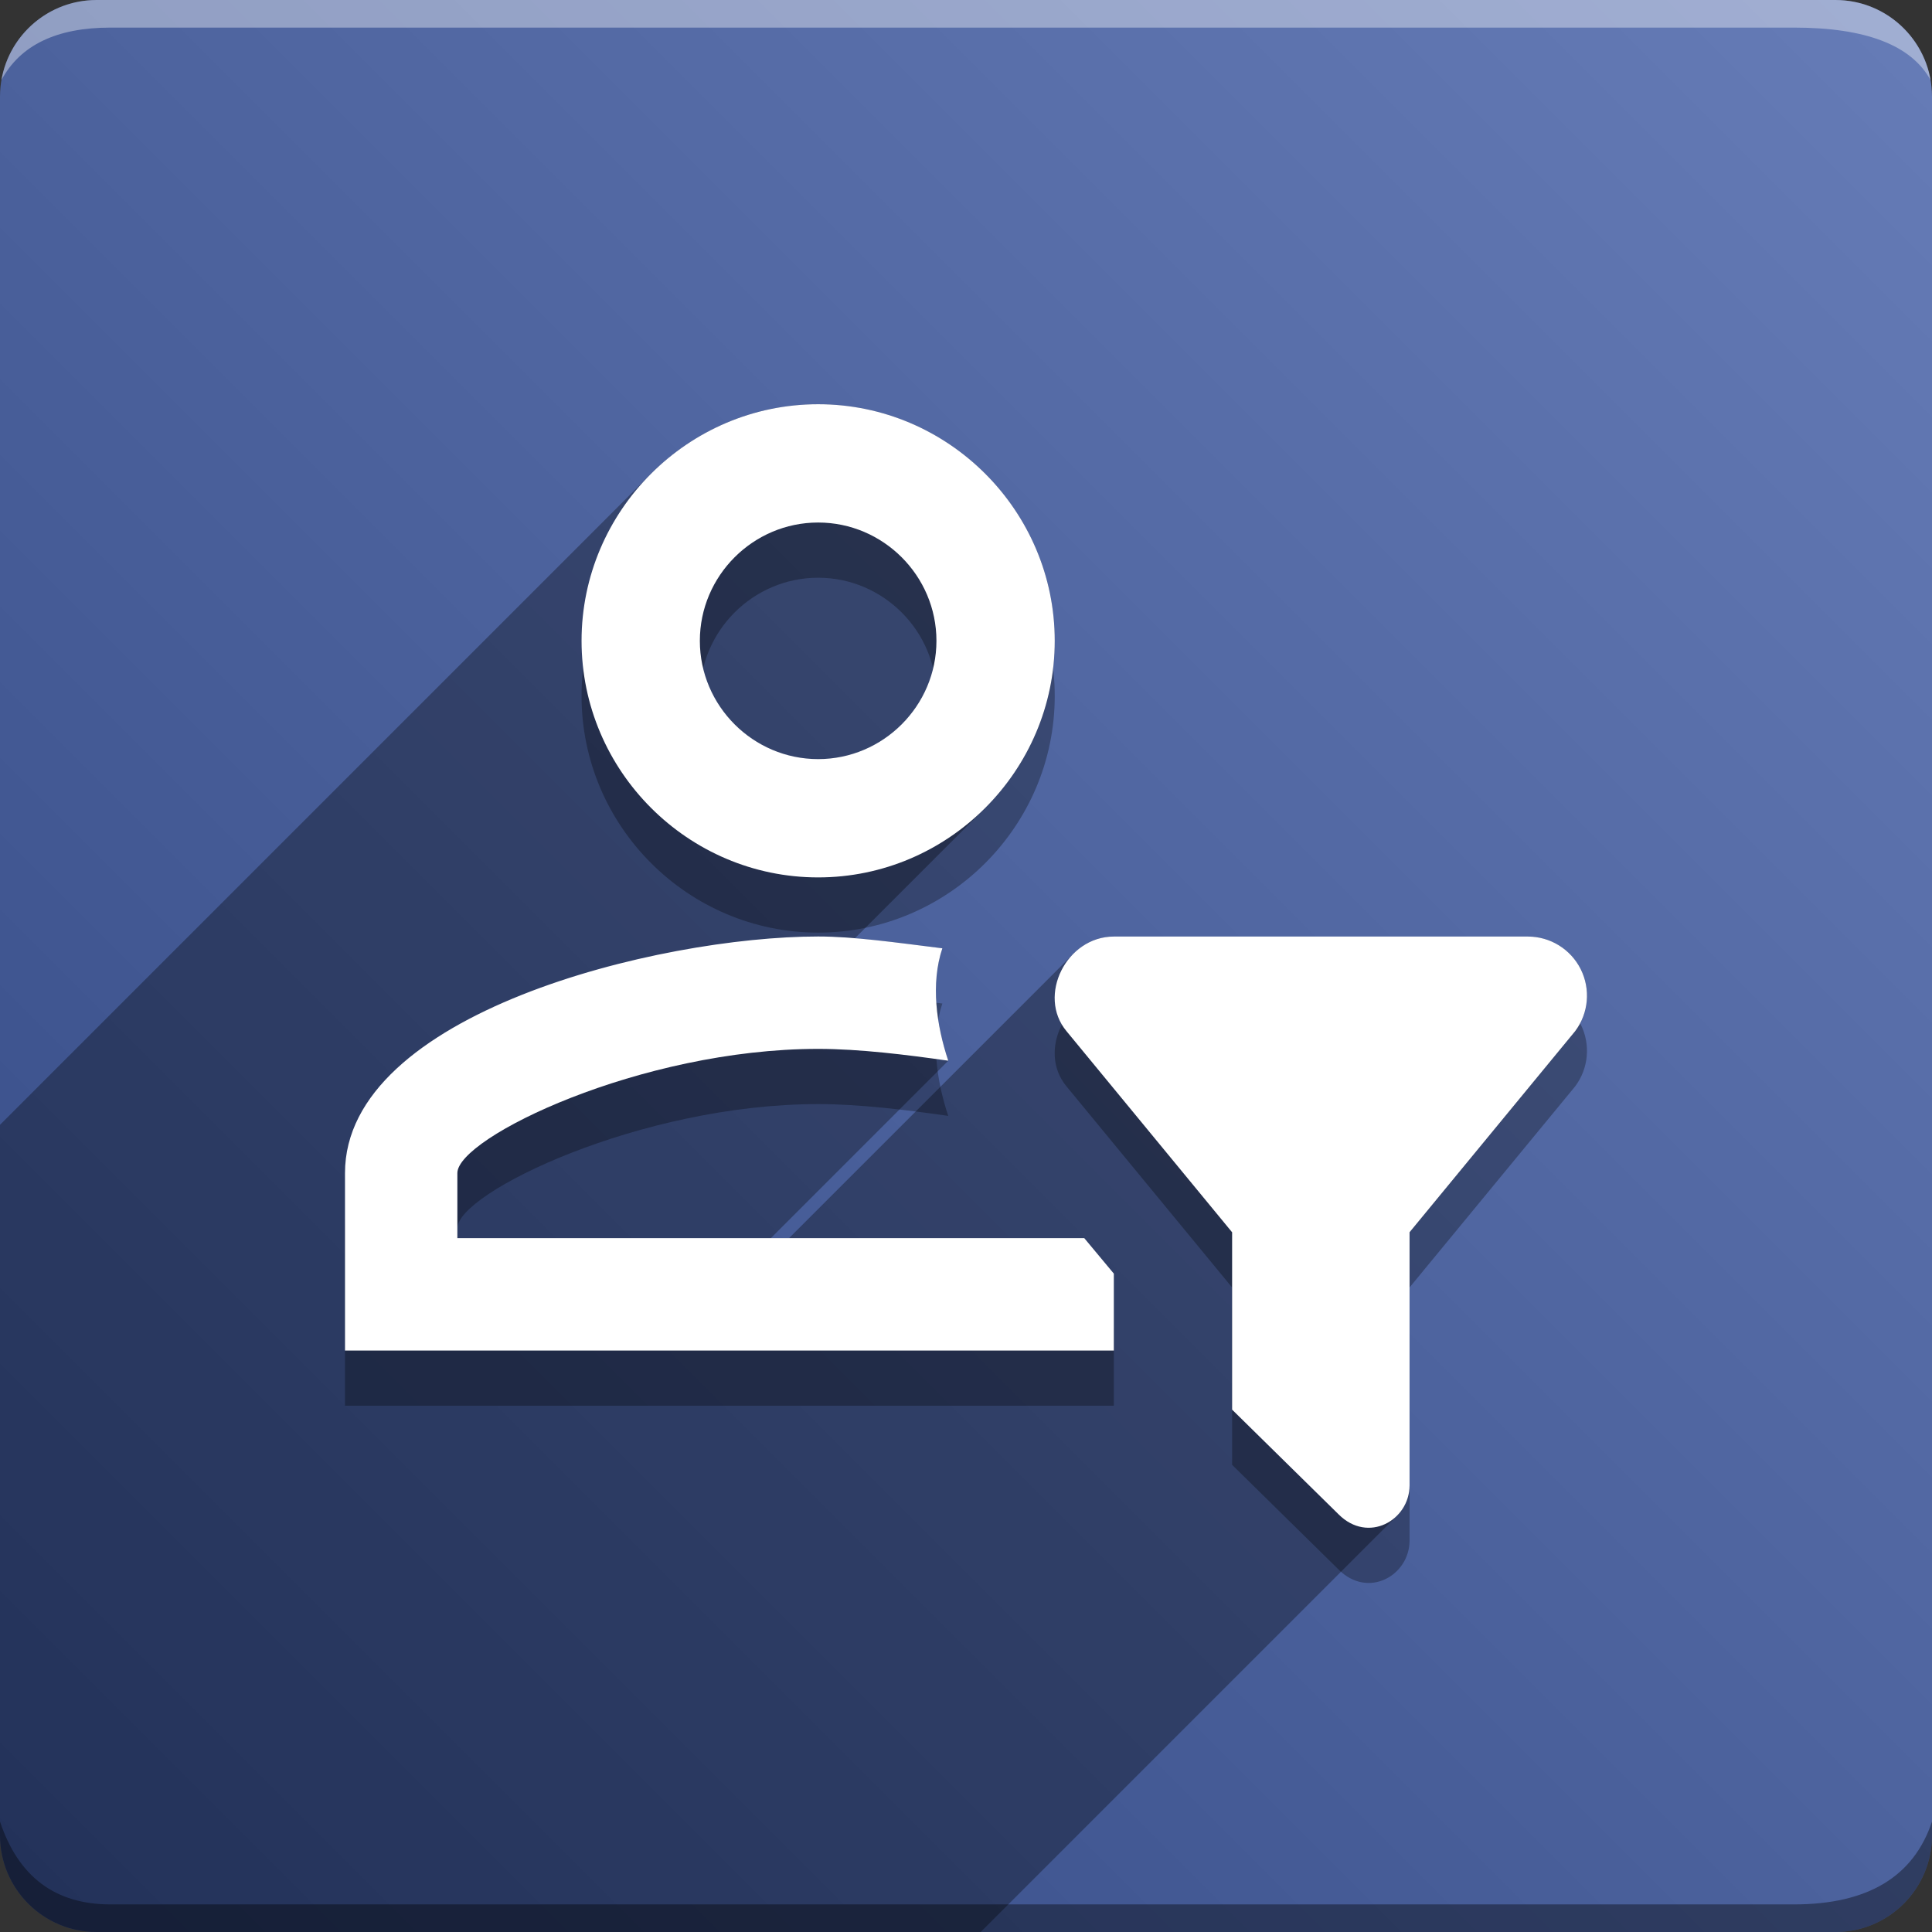 <svg version="1.1" xmlns="http://www.w3.org/2000/svg" xmlns:xlink="http://www.w3.org/1999/xlink" width="70" height="70" viewBox="0,0,70,70" odoo-icon:version="1.0" xmlns:odoo-icon="https://ivantodorovich.github.io/odoo-icon" odoo-icon:size="70" odoo-icon:icon-size="0.63" odoo-icon:icon-color="#FFFFFF" odoo-icon:icon-flat-shadow-angle="135" odoo-icon:background-color="#334984" odoo-icon:background-gradient="0.2" odoo-icon:box-radius="3.5" odoo-icon:odoo-version="14.0"><rect x="0" y="0" width="70" height="70" fill="#333333" stroke="none"/><defs><linearGradient x1="70" y1="0" x2="0" y2="70" gradientUnits="userSpaceOnUse" id="color-1"><stop offset="0" stop-color="#667cb7"/><stop offset="1" stop-color="#334984"/></linearGradient></defs><g fill="none" fill-rule="nonzero" stroke="none" stroke-width="1" stroke-linecap="butt" stroke-linejoin="miter" stroke-miterlimit="10" stroke-dasharray="" stroke-dashoffset="0" font-family="none" font-weight="none" font-size="none" text-anchor="none" style="mix-blend-mode: normal"><path d="M3.5,70c-1.933,0 -3.5,-1.567 -3.5,-3.5v-63c0,-1.933 1.567,-3.5 3.5,-3.5h63c1.933,0 3.5,1.567 3.5,3.5v63c0,1.933 -1.567,3.5 -3.5,3.5z" id="box" fill="url(#color-1)"/><path d="M65,1h-61c-1.95,0 -3.267,0.634 -3.949,1.902c0.284,-1.648 1.72,-2.902 3.449,-2.902h63c1.73,0 3.166,1.255 3.449,2.904c-0.698,-1.269 -2.348,-1.904 -4.949,-1.904z" id="topBoxShadow" fill="#ffffff" opacity="0.383"/><path d="M4,69h61c2.667,0 4.333,-1 5,-3v0.5c0,1.933 -1.567,3.5 -3.5,3.5h-63c-1.933,0 -3.5,-1.567 -3.5,-3.5c0,-0.161 0,-0.328 0,-0.5c0.667,2 2,3 4,3z" id="bottomBoxShadow" fill="#000000" opacity="0.383"/><path d="M44.643,53.075l3.857,3.793c1.071,1.071 2.571,0.214 2.571,-1.05v-9.171l6,-7.286c0.487,-0.65 0.565,-1.518 0.202,-2.244c-0.363,-0.726 -1.105,-1.184 -1.917,-1.184h-15c-1.714,0 -2.786,2.143 -1.714,3.429l6,7.286v6.429M40.357,50.932h-27.857v-6.429c0,-5.786 11.357,-8.572 17.143,-8.572c1.286,0 2.786,0.214 4.5,0.428c-0.428,1.286 -0.214,2.786 0.214,4.072c-1.5,-0.214 -3.214,-0.428 -4.714,-0.428c-6.429,0 -13.072,3.214 -13.072,4.5v2.357h22.714l1.071,1.286v2.786M29.643,16.646c-4.714,0 -8.572,3.857 -8.572,8.572c0,4.714 3.857,8.572 8.572,8.572c4.714,0 8.572,-3.857 8.572,-8.572c0,-4.714 -3.857,-8.572 -8.572,-8.572M29.643,29.504c-2.357,0 -4.286,-1.929 -4.286,-4.286c0,-2.357 1.929,-4.286 4.286,-4.286c2.357,0 4.286,1.929 4.286,4.286c0,2.357 -1.929,4.286 -4.286,4.286z" id="shadow" fill="#000000" opacity="0.3"/><path d="M50.617,54.916l-15.084,15.084h-32.033c-1.933,0 -3.5,-1.567 -3.5,-3.5l0,-25.746l23.589,-23.589c1.554,-1.554 3.696,-2.518 6.054,-2.518c4.714,0 8.572,3.857 8.572,8.572c0,2.357 -0.964,4.5 -2.518,6.054l-4.721,4.721c0.959,0.079 2.015,0.223 3.167,0.367c-0.428,1.286 -0.214,2.786 0.214,4.072l-6.429,6.429h0.659l10.308,-10.308c0.375,-0.375 0.881,-0.62 1.462,-0.62h15c0.812,0 1.554,0.458 1.917,1.184c0.363,0.726 0.285,1.594 -0.202,2.244l-6,7.286v9.171c0,0.435 -0.178,0.822 -0.454,1.099z" id="flatShadow" fill="#000000" opacity="0.324"/><path d="M44.643,51.075l3.857,3.793c1.071,1.071 2.571,0.214 2.571,-1.05v-9.171l6,-7.286c0.487,-0.65 0.565,-1.518 0.202,-2.244c-0.363,-0.726 -1.105,-1.184 -1.917,-1.184h-15c-1.714,0 -2.786,2.143 -1.714,3.429l6,7.286v6.429M40.357,48.932h-27.857v-6.429c0,-5.786 11.357,-8.572 17.143,-8.572c1.286,0 2.786,0.214 4.5,0.428c-0.428,1.286 -0.214,2.786 0.214,4.072c-1.5,-0.214 -3.214,-0.428 -4.714,-0.428c-6.429,0 -13.072,3.214 -13.072,4.5v2.357h22.714l1.071,1.286v2.786M29.643,14.646c-4.714,0 -8.572,3.857 -8.572,8.572c0,4.714 3.857,8.572 8.572,8.572c4.714,0 8.572,-3.857 8.572,-8.572c0,-4.714 -3.857,-8.572 -8.572,-8.572M29.643,27.504c-2.357,0 -4.286,-1.929 -4.286,-4.286c0,-2.357 1.929,-4.286 4.286,-4.286c2.357,0 4.286,1.929 4.286,4.286c0,2.357 -1.929,4.286 -4.286,4.286z" id="icon" fill="#ffffff"/></g></svg>